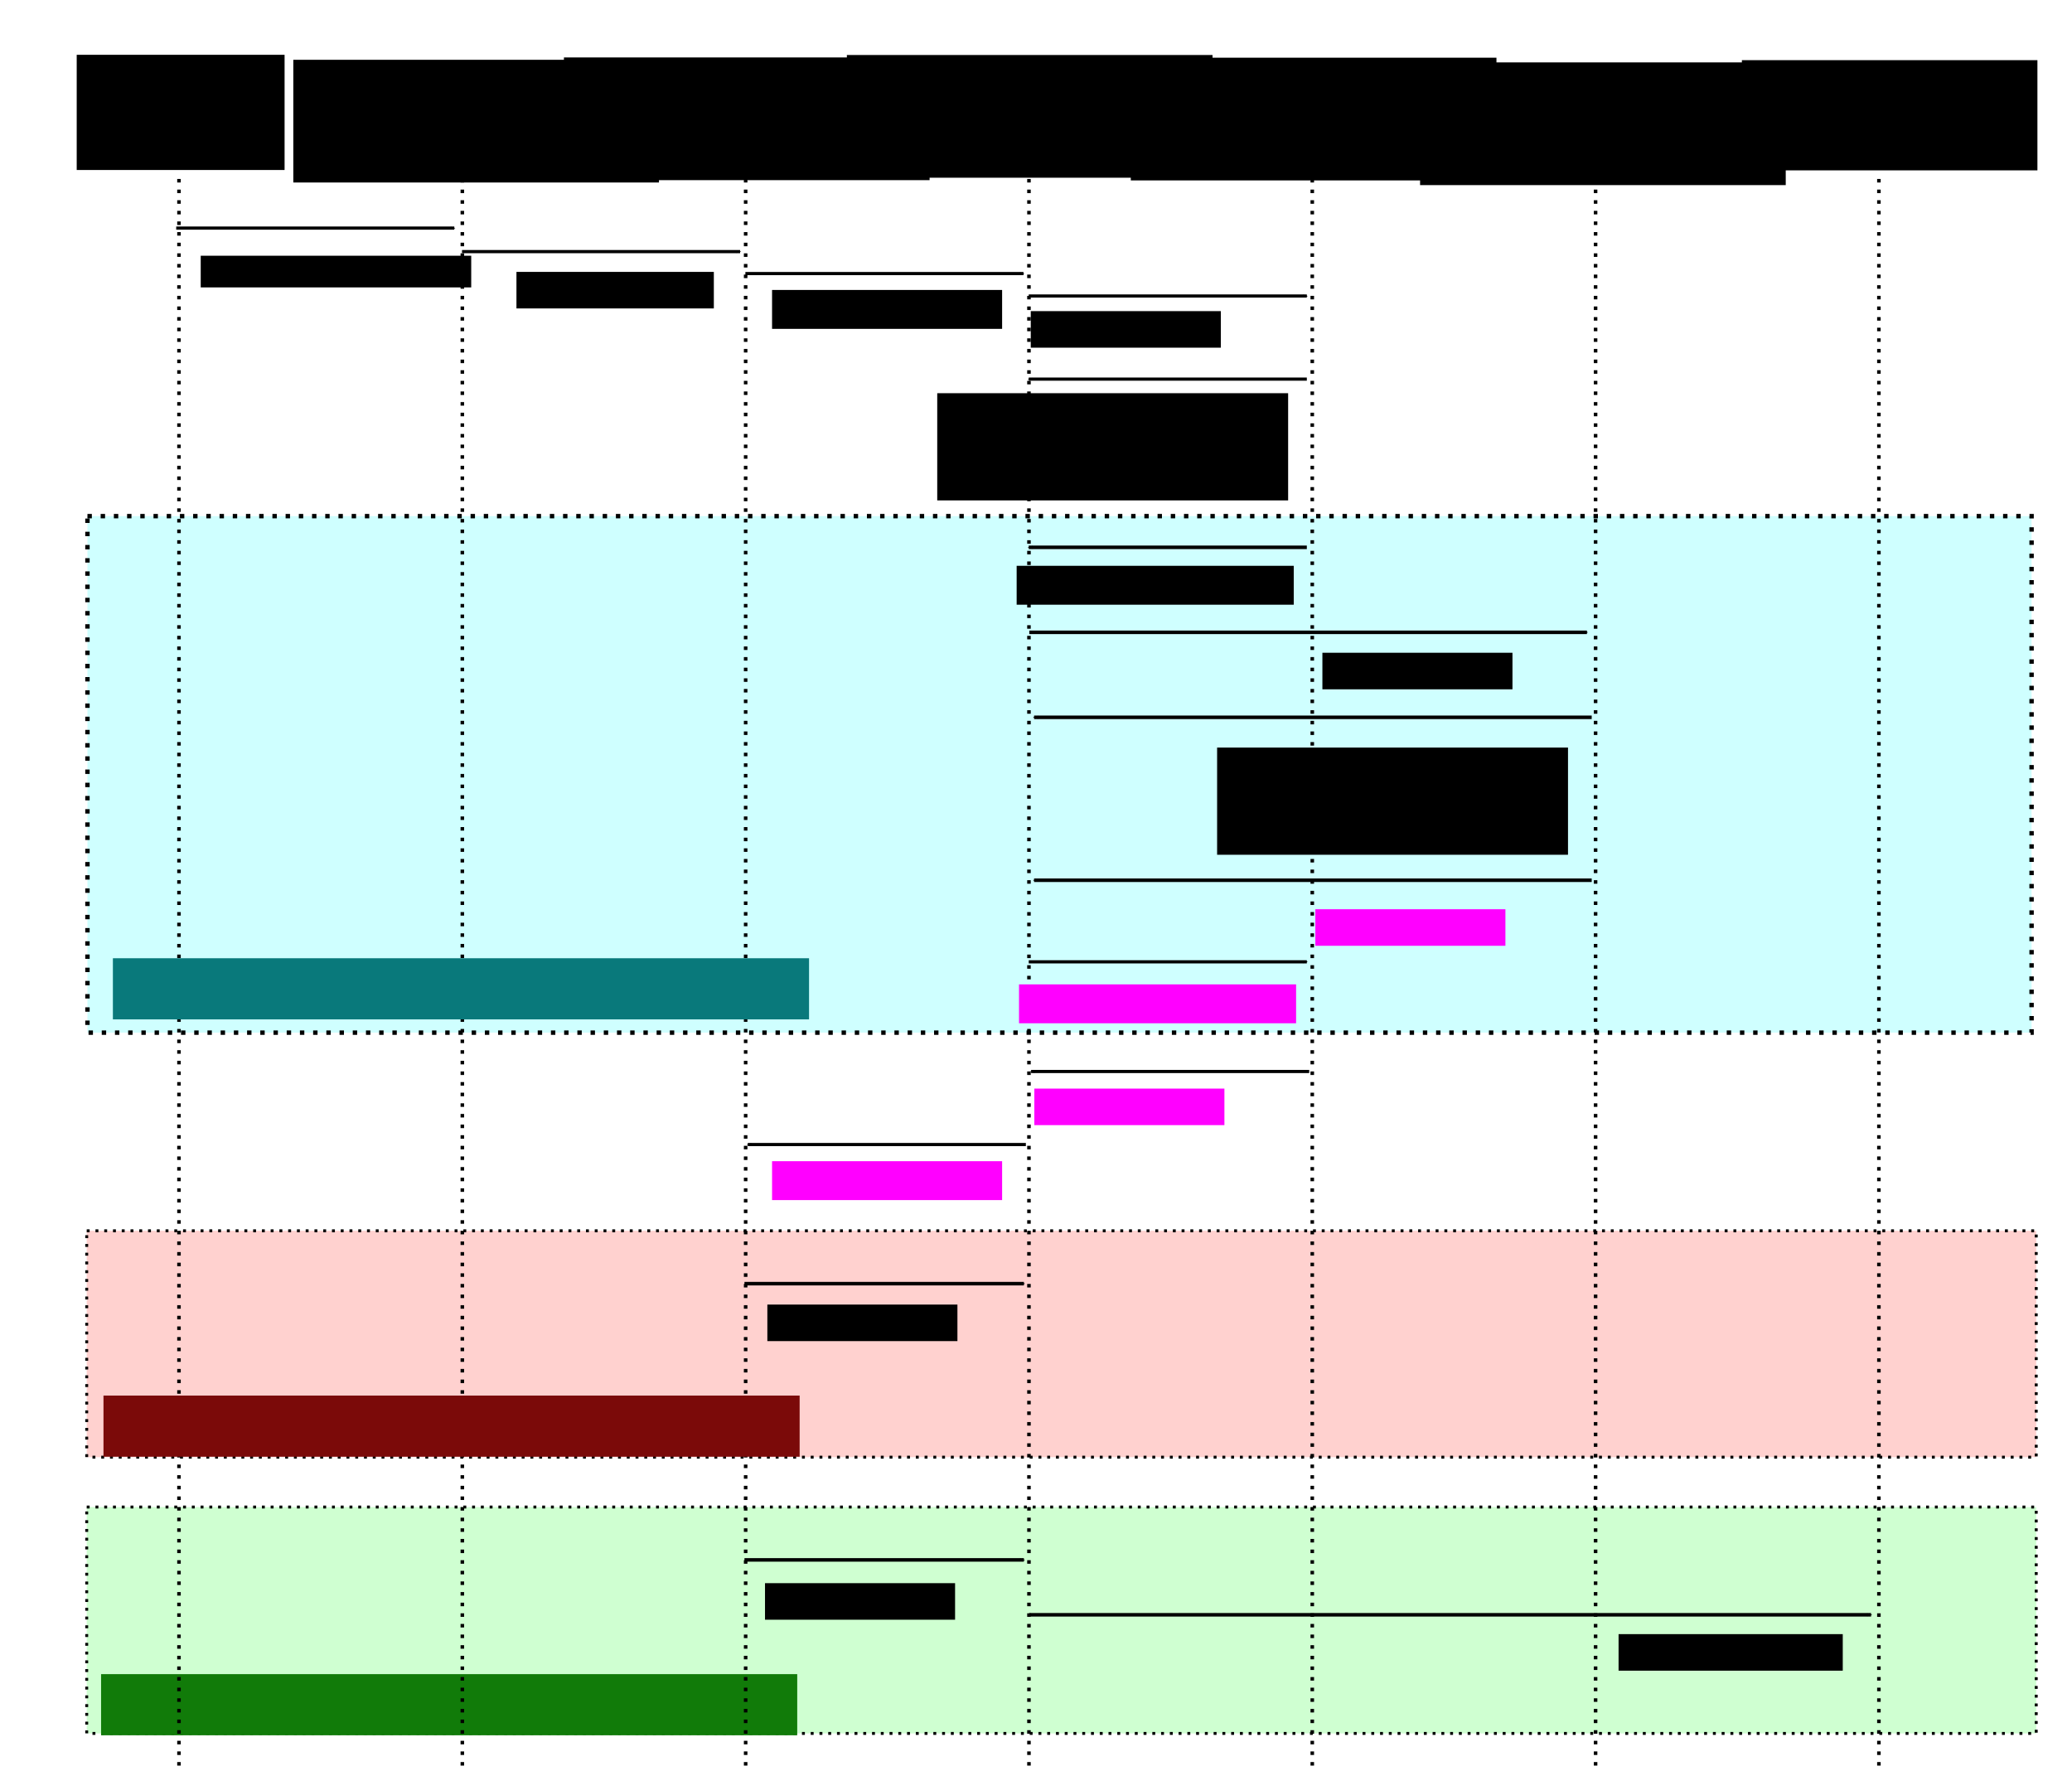 <?xml version="1.0" encoding="UTF-8" standalone="no"?>
<!-- Created with Inkscape (http://www.inkscape.org/) -->
<svg
   xmlns:dc="http://purl.org/dc/elements/1.1/"
   xmlns:cc="http://creativecommons.org/ns#"
   xmlns:rdf="http://www.w3.org/1999/02/22-rdf-syntax-ns#"
   xmlns:svg="http://www.w3.org/2000/svg"
   xmlns="http://www.w3.org/2000/svg"
   xmlns:sodipodi="http://sodipodi.sourceforge.net/DTD/sodipodi-0.dtd"
   xmlns:inkscape="http://www.inkscape.org/namespaces/inkscape"
   width="585"
   height="500"
   id="svg2"
   sodipodi:version="0.32"
   inkscape:version="0.46"
   version="1.0"
   sodipodi:docname="rules system load flow.svg"
   inkscape:output_extension="org.inkscape.output.svg.inkscape">
  <defs
     id="defs4">
    <marker
       inkscape:stockid="Arrow1Mend"
       orient="auto"
       refY="0.0"
       refX="0.0"
       id="Arrow1Mend"
       style="overflow:visible;">
      <path
         id="path4402"
         d="M 0.0,0.0 L 5.0,-5.0 L -12.5,0.0 L 5.0,5.0 L 0.0,0.0 z "
         style="fill-rule:evenodd;stroke:#000000;stroke-width:1.0pt;marker-start:none;"
         transform="scale(0.4) rotate(180) translate(10,0)" />
    </marker>
    <marker
       inkscape:stockid="Arrow1Send"
       orient="auto"
       refY="0.0"
       refX="0.0"
       id="Arrow1Send"
       style="overflow:visible;">
      <path
         id="path4408"
         d="M 0.0,0.0 L 5.0,-5.0 L -12.5,0.0 L 5.0,5.0 L 0.0,0.0 z "
         style="fill-rule:evenodd;stroke:#000000;stroke-width:1.0pt;marker-start:none;"
         transform="scale(0.2) rotate(180) translate(6,0)" />
    </marker>
    <marker
       inkscape:stockid="Arrow1Sstart"
       orient="auto"
       refY="0.0"
       refX="0.0"
       id="Arrow1Sstart"
       style="overflow:visible">
      <path
         id="path4405"
         d="M 0.0,0.0 L 5.0,-5.0 L -12.5,0.0 L 5.0,5.0 L 0.0,0.0 z "
         style="fill-rule:evenodd;stroke:#000000;stroke-width:1.0pt;marker-start:none"
         transform="scale(0.2) translate(6,0)" />
    </marker>
    <marker
       inkscape:stockid="Arrow1Mstart"
       orient="auto"
       refY="0.0"
       refX="0.0"
       id="Arrow1Mstart"
       style="overflow:visible">
      <path
         id="path4399"
         d="M 0.0,0.0 L 5.0,-5.0 L -12.5,0.0 L 5.0,5.0 L 0.0,0.0 z "
         style="fill-rule:evenodd;stroke:#000000;stroke-width:1.0pt;marker-start:none"
         transform="scale(0.4) translate(10,0)" />
    </marker>
    <marker
       inkscape:stockid="Arrow1Lstart"
       orient="auto"
       refY="0.0"
       refX="0.0"
       id="Arrow1Lstart"
       style="overflow:visible">
      <path
         id="path4393"
         d="M 0.0,0.0 L 5.0,-5.0 L -12.5,0.0 L 5.0,5.0 L 0.0,0.0 z "
         style="fill-rule:evenodd;stroke:#000000;stroke-width:1.0pt;marker-start:none"
         transform="scale(0.8) translate(12.5,0)" />
    </marker>
    <inkscape:perspective
       sodipodi:type="inkscape:persp3d"
       inkscape:vp_x="0 : 526.18109 : 1"
       inkscape:vp_y="0 : 1000 : 0"
       inkscape:vp_z="744.09448 : 526.18109 : 1"
       inkscape:persp3d-origin="372.04724 : 350.78739 : 1"
       id="perspective10" />
    <inkscape:perspective
       id="perspective2392"
       inkscape:persp3d-origin="372.04724 : 350.78739 : 1"
       inkscape:vp_z="744.09448 : 526.18109 : 1"
       inkscape:vp_y="0 : 1000 : 0"
       inkscape:vp_x="0 : 526.18109 : 1"
       sodipodi:type="inkscape:persp3d" />
    <inkscape:perspective
       id="perspective2409"
       inkscape:persp3d-origin="372.04724 : 350.78739 : 1"
       inkscape:vp_z="744.09448 : 526.18109 : 1"
       inkscape:vp_y="0 : 1000 : 0"
       inkscape:vp_x="0 : 526.18109 : 1"
       sodipodi:type="inkscape:persp3d" />
  </defs>
  <sodipodi:namedview
     id="base"
     pagecolor="#ffffff"
     bordercolor="#666666"
     borderopacity="1.0"
     gridtolerance="10000"
     guidetolerance="10"
     objecttolerance="10"
     inkscape:pageopacity="0.0"
     inkscape:pageshadow="2"
     inkscape:zoom="1.5059829"
     inkscape:cx="246.42164"
     inkscape:cy="249.66936"
     inkscape:document-units="px"
     inkscape:current-layer="layer1"
     showgrid="false"
     width="764px"
     height="989px"
     inkscape:window-width="1280"
     inkscape:window-height="977"
     inkscape:window-x="-4"
     inkscape:window-y="-4" />
  <g
     inkscape:label="Layer 1"
     inkscape:groupmode="layer"
     id="layer1">
    <rect
       style="fill:#cfffd1;fill-opacity:1;stroke:#000000;stroke-width:0.824;stroke-miterlimit:4;stroke-dasharray:0.824, 1.649;stroke-dashoffset:0;stroke-opacity:1"
       id="rect15633"
       width="550.419"
       height="63.921"
       x="24.481"
       y="425.525" />
    <flowRoot
       xml:space="preserve"
       id="flowRoot15635"
       style="font-size:12px;font-style:normal;font-weight:normal;fill:#117b09;fill-opacity:1;stroke:none;stroke-width:1px;stroke-linecap:butt;stroke-linejoin:miter;stroke-opacity:1;font-family:Bitstream Vera Sans"
       transform="translate(-4,308.036)"><flowRegion
         id="flowRegion15637"><rect
           id="rect15639"
           width="196.549"
           height="17.264"
           x="32.537"
           y="164.671"
           style="fill:#117b09;fill-opacity:1" /></flowRegion><flowPara
         id="flowPara15641">Transaction Success Response</flowPara></flowRoot>    <rect
       y="347.525"
       x="24.481"
       height="63.921"
       width="550.419"
       id="rect14529"
       style="fill:#ffd1cf;fill-opacity:1;stroke:#000000;stroke-width:0.824;stroke-miterlimit:4;stroke-dasharray:0.824, 1.649;stroke-dashoffset:0;stroke-opacity:1" />
    <rect
       style="fill:#cfffff;fill-opacity:1;stroke:#000000;stroke-width:1.243;stroke-miterlimit:4;stroke-dasharray:1.243, 2.487;stroke-dashoffset:0;stroke-opacity:1"
       id="rect11768"
       width="548.9"
       height="145.841"
       x="24.69"
       y="145.735" />
    <flowRoot
       xml:space="preserve"
       id="flowRoot3233"
       style="font-size:12px;font-style:normal;font-weight:normal;text-align:center;text-anchor:middle;fill:#000000;fill-opacity:1;stroke:none;stroke-width:1px;stroke-linecap:butt;stroke-linejoin:miter;stroke-opacity:1;font-family:Bitstream Vera Sans"
       transform="translate(-60.366,-16.032)"><flowRegion
         id="flowRegion3235"><rect
           id="rect3237"
           width="58.69"
           height="32.527"
           x="82.024"
           y="31.504"
           style="text-align:center;text-anchor:middle" /></flowRegion><flowPara
         id="flowPara3239">Load</flowPara><flowPara
         id="flowPara3241">UI</flowPara></flowRoot>    <flowRoot
       transform="translate(0.787,-14.621)"
       style="font-size:12px;font-style:normal;font-weight:normal;text-align:center;text-anchor:middle;fill:#000000;fill-opacity:1;stroke:none;stroke-width:1px;stroke-linecap:butt;stroke-linejoin:miter;stroke-opacity:1;font-family:Bitstream Vera Sans"
       id="flowRoot3283"
       xml:space="preserve"><flowRegion
         id="flowRegion3285"><rect
           style="text-align:center;text-anchor:middle;fill:#000000"
           y="31.504"
           x="82.024"
           height="34.648"
           width="103.238"
           id="rect3287" /></flowRegion><flowPara
         id="flowPara3291">System</flowPara><flowPara
         id="flowPara3266">Loader</flowPara></flowRoot>    <flowRoot
       transform="translate(409.774,-14.515)"
       style="font-size:12px;font-style:normal;font-weight:normal;text-align:center;text-anchor:middle;fill:#000000;fill-opacity:1;stroke:none;stroke-width:1px;stroke-linecap:butt;stroke-linejoin:miter;stroke-opacity:1;font-family:Bitstream Vera Sans"
       id="flowRoot3323"
       xml:space="preserve"><flowRegion
         id="flowRegion3325"><rect
           style="text-align:center;text-anchor:middle"
           y="31.504"
           x="82.024"
           height="31.113"
           width="83.439"
           id="rect3327" /></flowRegion><flowPara
         id="flowPara3331">Rules</flowPara><flowPara
         id="flowPara3365">Data Store</flowPara></flowRoot>    <flowRoot
       xml:space="preserve"
       id="flowRoot3272"
       style="font-size:12px;font-style:normal;font-weight:normal;text-align:center;text-anchor:middle;fill:#000000;fill-opacity:1;stroke:none;stroke-width:1px;stroke-linecap:butt;stroke-linejoin:miter;stroke-opacity:1;font-family:Bitstream Vera Sans"
       transform="translate(77.194,-15.285)"><flowRegion
         id="flowRegion3274"><rect
           id="rect3276"
           width="103.238"
           height="34.648"
           x="82.024"
           y="31.504"
           style="text-align:center;text-anchor:middle;fill:#000000" /></flowRegion><flowPara
         id="flowPara3280">File</flowPara><flowPara
         id="flowPara3308">Loaders</flowPara></flowRoot>    <flowRoot
       xml:space="preserve"
       id="flowRoot3296"
       style="font-size:12px;font-style:normal;font-weight:normal;text-align:center;text-anchor:middle;fill:#000000;fill-opacity:1;stroke:none;stroke-width:1px;stroke-linecap:butt;stroke-linejoin:miter;stroke-opacity:1;font-family:Bitstream Vera Sans"
       transform="translate(157.077,-15.973)"><flowRegion
         id="flowRegion3298"><rect
           id="rect3300"
           width="103.238"
           height="34.648"
           x="82.024"
           y="31.504"
           style="text-align:center;text-anchor:middle;fill:#000000" /></flowRegion><flowPara
         id="flowPara3304">Load</flowPara><flowPara
         id="flowPara3316">Context</flowPara></flowRoot>    <flowRoot
       transform="translate(237.242,-15.213)"
       style="font-size:12px;font-style:normal;font-weight:normal;text-align:center;text-anchor:middle;fill:#000000;fill-opacity:1;stroke:none;stroke-width:1px;stroke-linecap:butt;stroke-linejoin:miter;stroke-opacity:1;font-family:Bitstream Vera Sans"
       id="flowRoot3284"
       xml:space="preserve"><flowRegion
         id="flowRegion3286"><rect
           style="text-align:center;text-anchor:middle;fill:#000000"
           y="31.504"
           x="82.024"
           height="34.648"
           width="103.238"
           id="rect3288" /></flowRegion><flowPara
         id="flowPara3292">LST</flowPara><flowPara
         id="flowPara3312">Tokens</flowPara></flowRoot>    <flowRoot
       xml:space="preserve"
       id="flowRoot8919"
       style="font-size:8px;font-style:normal;font-variant:normal;font-weight:normal;font-stretch:normal;text-align:start;line-height:125%;writing-mode:lr-tb;text-anchor:start;fill:#000000;fill-opacity:1;stroke:none;stroke-width:1px;stroke-linecap:butt;stroke-linejoin:miter;stroke-opacity:1;font-family:Bitstream Vera Sans;-inkscape-font-specification:Bitstream Vera Sans"
       transform="translate(-167.224,-57.216)"><flowRegion
         id="flowRegion8921"><rect
           id="rect8923"
           width="55.728"
           height="10.32"
           x="313.038"
           y="133.986"
           style="font-size:8px;font-style:normal;font-variant:normal;font-weight:normal;font-stretch:normal;text-align:start;line-height:125%;writing-mode:lr-tb;text-anchor:start;font-family:Bitstream Vera Sans;-inkscape-font-specification:Bitstream Vera Sans" /></flowRegion><flowPara
         id="flowPara8925">loadLstFiles()</flowPara></flowRoot>    <flowRoot
       xml:space="preserve"
       id="flowRoot9468"
       style="font-size:8px;font-style:normal;font-variant:normal;font-weight:normal;font-stretch:normal;text-align:end;line-height:125%;writing-mode:lr-tb;text-anchor:end;fill:#000000;fill-opacity:1;stroke:none;stroke-width:1px;stroke-linecap:butt;stroke-linejoin:miter;stroke-opacity:1;font-family:Bitstream Vera Sans;-inkscape-font-specification:Bitstream Vera Sans"
       transform="translate(-95.058,-52.114)"><flowRegion
         id="flowRegion9470"><rect
           id="rect9472"
           width="64.952"
           height="10.984"
           x="313.038"
           y="133.986"
           style="font-size:8px;font-style:normal;font-variant:normal;font-weight:normal;font-stretch:normal;text-align:end;line-height:125%;writing-mode:lr-tb;text-anchor:end;font-family:Bitstream Vera Sans;-inkscape-font-specification:Bitstream Vera Sans" /></flowRegion><flowPara
         id="flowPara9474">processToken()</flowPara><flowPara
         id="flowPara9506" /><flowPara
         id="flowPara9504" /></flowRoot>    <flowRoot
       transform="translate(30.595,77.092)"
       style="font-size:8px;font-style:normal;font-variant:normal;font-weight:normal;font-stretch:normal;text-align:end;line-height:125%;writing-mode:lr-tb;text-anchor:end;fill:#000000;fill-opacity:1;stroke:none;stroke-width:1px;stroke-linecap:butt;stroke-linejoin:miter;stroke-opacity:1;font-family:Bitstream Vera Sans;-inkscape-font-specification:Bitstream Vera Sans"
       id="flowRoot9476"
       xml:space="preserve"><flowRegion
         id="flowRegion9478"><rect
           style="font-size:8px;font-style:normal;font-variant:normal;font-weight:normal;font-stretch:normal;text-align:end;line-height:125%;writing-mode:lr-tb;text-anchor:end;font-family:Bitstream Vera Sans;-inkscape-font-specification:Bitstream Vera Sans"
           y="133.986"
           x="313.038"
           height="30.272"
           width="99.071"
           id="rect9480" /></flowRegion><flowPara
         id="flowPara9508">put*()</flowPara><flowPara
         id="flowPara9512">add*()</flowPara><flowPara
         id="flowPara9516">getReference*()</flowPara><flowPara
         id="flowPara9514" /></flowRoot>    <flowRoot
       xml:space="preserve"
       id="flowRoot9520"
       style="font-size:8px;font-style:normal;font-variant:normal;font-weight:normal;font-stretch:normal;text-align:start;line-height:125%;writing-mode:lr-tb;text-anchor:start;fill:#000000;fill-opacity:1;stroke:none;stroke-width:1px;stroke-linecap:butt;stroke-linejoin:miter;stroke-opacity:1;font-family:Bitstream Vera Sans;-inkscape-font-specification:Bitstream Vera Sans"
       transform="translate(-256.366,-61.779)"><flowRegion
         id="flowRegion9522"><rect
           id="rect9524"
           width="76.368"
           height="8.944"
           x="313.038"
           y="133.986"
           style="font-size:8px;font-style:normal;font-variant:normal;font-weight:normal;font-stretch:normal;text-align:start;line-height:125%;writing-mode:lr-tb;text-anchor:start;font-family:Bitstream Vera Sans;-inkscape-font-specification:Bitstream Vera Sans" /></flowRegion><flowPara
         id="flowPara9526">loadCampaigns()</flowPara></flowRoot>    <flowRoot
       transform="translate(143.944,327.425)"
       style="font-size:8px;font-style:normal;font-variant:normal;font-weight:normal;font-stretch:normal;text-align:end;line-height:125%;writing-mode:lr-tb;text-anchor:end;fill:#000000;fill-opacity:1;stroke:none;stroke-width:1px;stroke-linecap:butt;stroke-linejoin:miter;stroke-opacity:1;font-family:Bitstream Vera Sans;-inkscape-font-specification:Bitstream Vera Sans"
       id="flowRoot9528"
       xml:space="preserve"><flowRegion
         id="flowRegion9530"><rect
           style="font-size:8px;font-style:normal;font-variant:normal;font-weight:normal;font-stretch:normal;text-align:end;line-height:125%;writing-mode:lr-tb;text-anchor:end;font-family:Bitstream Vera Sans;-inkscape-font-specification:Bitstream Vera Sans"
           y="133.986"
           x="313.038"
           height="10.32"
           width="63.296"
           id="rect9532" /></flowRegion><flowPara
         id="flowPara9538">put*(), add*()</flowPara><flowPara
         id="flowPara9540" /></flowRoot>    <path
       style="fill:none;fill-rule:evenodd;stroke:#000000;stroke-width:1;stroke-linecap:butt;stroke-linejoin:miter;stroke-miterlimit:4;stroke-dasharray:1,2;stroke-dashoffset:0;stroke-opacity:1"
       d="M 50.531,50.531 L 50.531,499.443"
       id="path9566" />
    <path
       id="path9570"
       d="M 130.533,50.531 L 130.533,499.443"
       style="fill:none;fill-rule:evenodd;stroke:#000000;stroke-width:1;stroke-linecap:butt;stroke-linejoin:miter;stroke-miterlimit:4;stroke-dasharray:1,2;stroke-dashoffset:0;stroke-opacity:1" />
    <path
       style="fill:none;fill-rule:evenodd;stroke:#000000;stroke-width:1;stroke-linecap:butt;stroke-linejoin:miter;stroke-miterlimit:4;stroke-dasharray:1,2;stroke-dashoffset:0;stroke-opacity:1"
       d="M 210.523,50.531 L 210.523,499.443"
       id="path9572" />
    <path
       id="path9574"
       d="M 290.512,50.531 L 290.512,499.443"
       style="fill:none;fill-rule:evenodd;stroke:#000000;stroke-width:1;stroke-linecap:butt;stroke-linejoin:miter;stroke-miterlimit:4;stroke-dasharray:1,2;stroke-dashoffset:0;stroke-opacity:1" />
    <path
       style="fill:none;fill-rule:evenodd;stroke:#000000;stroke-width:1;stroke-linecap:butt;stroke-linejoin:miter;stroke-miterlimit:4;stroke-dasharray:1,2;stroke-dashoffset:0;stroke-opacity:1"
       d="M 370.502,50.531 L 370.502,499.443"
       id="path9576" />
    <path
       id="path9578"
       d="M 450.492,50.531 L 450.492,499.443"
       style="fill:none;fill-rule:evenodd;stroke:#000000;stroke-width:1;stroke-linecap:butt;stroke-linejoin:miter;stroke-miterlimit:4;stroke-dasharray:1,2;stroke-dashoffset:0;stroke-opacity:1" />
    <path
       style="fill:none;fill-rule:evenodd;stroke:#000000;stroke-width:0.898px;stroke-linecap:butt;stroke-linejoin:miter;marker-end:url(#Arrow1Mend);stroke-opacity:1"
       d="M 49.75,64.404 L 128.265,64.404"
       id="path9580" />
    <path
       id="path10658"
       d="M 130.445,71.044 L 208.96,71.044"
       style="fill:none;fill-rule:evenodd;stroke:#000000;stroke-width:0.898px;stroke-linecap:butt;stroke-linejoin:miter;marker-end:url(#Arrow1Mend);stroke-opacity:1" />
    <path
       style="fill:none;fill-rule:evenodd;stroke:#000000;stroke-width:0.898px;stroke-linecap:butt;stroke-linejoin:miter;marker-end:url(#Arrow1Mend);stroke-opacity:1"
       d="M 210.449,77.244 L 288.964,77.244"
       id="path10660" />
    <path
       id="path10662"
       d="M 290.449,154.544 L 368.964,154.544"
       style="fill:none;fill-rule:evenodd;stroke:#000000;stroke-width:1;stroke-linecap:butt;stroke-linejoin:miter;marker-end:none;stroke-opacity:1;marker-start:url(#Arrow1Mstart);stroke-miterlimit:4;stroke-dasharray:none" />
    <flowRoot
       transform="translate(-26,25.774)"
       style="font-size:8px;font-style:normal;font-variant:normal;font-weight:normal;font-stretch:normal;text-align:end;line-height:125%;writing-mode:lr-tb;text-anchor:end;fill:#000000;fill-opacity:1;stroke:none;stroke-width:1px;stroke-linecap:butt;stroke-linejoin:miter;stroke-opacity:1;font-family:Bitstream Vera Sans;-inkscape-font-specification:Bitstream Vera Sans"
       id="flowRoot10664"
       xml:space="preserve"><flowRegion
         id="flowRegion10666"><rect
           style="font-size:8px;font-style:normal;font-variant:normal;font-weight:normal;font-stretch:normal;text-align:end;line-height:125%;writing-mode:lr-tb;text-anchor:end;font-family:Bitstream Vera Sans;-inkscape-font-specification:Bitstream Vera Sans"
           y="133.986"
           x="313.038"
           height="10.984"
           width="78.232"
           id="rect10668" /></flowRegion><flowPara
         id="flowPara10670">parseSubToken()</flowPara><flowPara
         id="flowPara10672" /><flowPara
         id="flowPara10674" /></flowRoot>    <path
       style="fill:none;fill-rule:evenodd;stroke:#000000;stroke-width:1;stroke-linecap:butt;stroke-linejoin:miter;marker-start:none;marker-end:url(#Arrow1Mend);stroke-miterlimit:4;stroke-dasharray:none;stroke-opacity:1"
       d="M 290.604,178.544 L 448.046,178.544"
       id="path10676" />
    <flowRoot
       transform="translate(60.322,50.327)"
       style="font-size:8px;font-style:normal;font-variant:normal;font-weight:normal;font-stretch:normal;text-align:end;line-height:125%;writing-mode:lr-tb;text-anchor:end;fill:#000000;fill-opacity:1;stroke:none;stroke-width:1px;stroke-linecap:butt;stroke-linejoin:miter;stroke-opacity:1;font-family:Bitstream Vera Sans;-inkscape-font-specification:Bitstream Vera Sans"
       id="flowRoot11756"
       xml:space="preserve"><flowRegion
         id="flowRegion11758"><rect
           style="font-size:8px;font-style:normal;font-variant:normal;font-weight:normal;font-stretch:normal;text-align:end;line-height:125%;writing-mode:lr-tb;text-anchor:end;font-family:Bitstream Vera Sans;-inkscape-font-specification:Bitstream Vera Sans"
           y="133.986"
           x="313.038"
           height="10.32"
           width="53.664"
           id="rect11760" /></flowRegion><flowPara
         id="flowPara11762">parse()</flowPara><flowPara
         id="flowPara11764" /><flowPara
         id="flowPara11766" /></flowRoot>    <flowRoot
       xml:space="preserve"
       id="flowRoot11770"
       style="font-size:12px;font-style:normal;font-weight:normal;fill:#09797b;fill-opacity:1;stroke:none;stroke-width:1px;stroke-linecap:butt;stroke-linejoin:miter;stroke-opacity:1;font-family:Bitstream Vera Sans"
       transform="translate(-0.664,105.897)"><flowRegion
         id="flowRegion11772"><rect
           id="rect11774"
           width="196.549"
           height="17.264"
           x="32.537"
           y="164.671"
           style="fill:#09797b;fill-opacity:1" /></flowRegion><flowPara
         id="flowPara11776">Optional SubToken Parse</flowPara></flowRoot>    <path
       style="fill:none;fill-rule:evenodd;stroke:#000000;stroke-width:1;stroke-linecap:butt;stroke-linejoin:miter;marker-start:url(#Arrow1Mstart);marker-end:none;stroke-miterlimit:4;stroke-dasharray:none;stroke-opacity:1"
       d="M 291.954,202.544 L 449.396,202.544"
       id="path11778" />
    <path
       style="fill:none;fill-rule:evenodd;stroke:#000000;stroke-width:1;stroke-linecap:butt;stroke-linejoin:miter;stroke-miterlimit:4;stroke-dasharray:1,2;stroke-dashoffset:0;stroke-opacity:1"
       d="M 530.481,50.531 L 530.481,499.443"
       id="path11784" />
    <flowRoot
       xml:space="preserve"
       id="flowRoot13403"
       style="font-size:12px;font-style:normal;font-weight:normal;text-align:center;text-anchor:middle;fill:#000000;fill-opacity:1;stroke:none;stroke-width:1px;stroke-linecap:butt;stroke-linejoin:miter;stroke-opacity:1;font-family:Bitstream Vera Sans"
       transform="translate(318.916,-13.885)"><flowRegion
         id="flowRegion13405"><rect
           id="rect13407"
           width="103.238"
           height="34.648"
           x="82.024"
           y="31.504"
           style="text-align:center;text-anchor:middle;fill:#000000" /></flowRegion><flowPara
         id="flowPara13409">Sub</flowPara><flowPara
         id="flowPara13411">Tokens</flowPara></flowRoot>    <flowRoot
       xml:space="preserve"
       id="flowRoot14491"
       style="font-size:8px;font-style:normal;font-variant:normal;font-weight:normal;font-stretch:normal;text-align:end;line-height:125%;writing-mode:lr-tb;text-anchor:end;fill:#ff00ff;fill-opacity:1;stroke:none;stroke-width:1px;stroke-linecap:butt;stroke-linejoin:miter;stroke-opacity:1;font-family:Bitstream Vera Sans;-inkscape-font-specification:Bitstream Vera Sans"
       transform="translate(58.33,122.745)"><flowRegion
         id="flowRegion14493"><rect
           id="rect14495"
           width="53.664"
           height="10.32"
           x="313.038"
           y="133.986"
           style="font-size:8px;font-style:normal;font-variant:normal;font-weight:normal;font-stretch:normal;text-align:end;line-height:125%;writing-mode:lr-tb;text-anchor:end;fill:#ff00ff;font-family:Bitstream Vera Sans;-inkscape-font-specification:Bitstream Vera Sans" /></flowRegion><flowPara
         id="flowPara14497">parse()</flowPara><flowPara
         id="flowPara14499" /><flowPara
         id="flowPara14501" /></flowRoot>    <flowRoot
       xml:space="preserve"
       id="flowRoot14503"
       style="font-size:8px;font-style:normal;font-variant:normal;font-weight:normal;font-stretch:normal;text-align:end;line-height:125%;writing-mode:lr-tb;text-anchor:end;fill:#ff00ff;fill-opacity:1;stroke:none;stroke-width:1px;stroke-linecap:butt;stroke-linejoin:miter;stroke-opacity:1;font-family:Bitstream Vera Sans;-inkscape-font-specification:Bitstream Vera Sans"
       transform="translate(-25.336,143.962)"><flowRegion
         id="flowRegion14505"><rect
           id="rect14507"
           width="78.232"
           height="10.984"
           x="313.038"
           y="133.986"
           style="font-size:8px;font-style:normal;font-variant:normal;font-weight:normal;font-stretch:normal;text-align:end;line-height:125%;writing-mode:lr-tb;text-anchor:end;fill:#ff00ff;font-family:Bitstream Vera Sans;-inkscape-font-specification:Bitstream Vera Sans" /></flowRegion><flowPara
         id="flowPara14509">parseSubToken()</flowPara><flowPara
         id="flowPara14511" /><flowPara
         id="flowPara14513" /></flowRoot>    <path
       style="fill:none;fill-rule:evenodd;stroke:#000000;stroke-width:0.898px;stroke-linecap:butt;stroke-linejoin:miter;marker-start:url(#Arrow1Mstart);marker-end:none;stroke-opacity:1"
       d="M 291.122,302.544 L 369.637,302.544"
       id="path14515" />
    <flowRoot
       transform="translate(-21.006,173.385)"
       style="font-size:8px;font-style:normal;font-variant:normal;font-weight:normal;font-stretch:normal;text-align:end;line-height:125%;writing-mode:lr-tb;text-anchor:end;fill:#ff00ff;fill-opacity:1;stroke:none;stroke-width:1px;stroke-linecap:butt;stroke-linejoin:miter;stroke-opacity:1;font-family:Bitstream Vera Sans;-inkscape-font-specification:Bitstream Vera Sans"
       id="flowRoot14517"
       xml:space="preserve"><flowRegion
         id="flowRegion14519"><rect
           style="font-size:8px;font-style:normal;font-variant:normal;font-weight:normal;font-stretch:normal;text-align:end;line-height:125%;writing-mode:lr-tb;text-anchor:end;fill:#ff00ff;font-family:Bitstream Vera Sans;-inkscape-font-specification:Bitstream Vera Sans"
           y="133.986"
           x="313.038"
           height="10.32"
           width="53.664"
           id="rect14521" /></flowRegion><flowPara
         id="flowPara14523">parse()</flowPara><flowPara
         id="flowPara14525" /><flowPara
         id="flowPara14527" /></flowRoot>    <flowRoot
       transform="translate(-3.32,229.38)"
       style="font-size:12px;font-style:normal;font-weight:normal;fill:#7b0a09;fill-opacity:1;stroke:none;stroke-width:1px;stroke-linecap:butt;stroke-linejoin:miter;stroke-opacity:1;font-family:Bitstream Vera Sans"
       id="flowRoot14531"
       xml:space="preserve"><flowRegion
         id="flowRegion14533"><rect
           style="fill:#7b0a09;fill-opacity:1"
           y="164.671"
           x="32.537"
           height="17.264"
           width="196.549"
           id="rect14535" /></flowRegion><flowPara
         id="flowPara14537">Transaction Failure Response</flowPara></flowRoot>    <path
       id="path14539"
       d="M 210.191,362.451 L 289.083,362.451"
       style="fill:none;fill-rule:evenodd;stroke:#000000;stroke-width:1;stroke-linecap:butt;stroke-linejoin:miter;marker-end:url(#Arrow1Mend);stroke-miterlimit:4;stroke-dasharray:none;stroke-opacity:1" />
    <flowRoot
       transform="translate(-96.386,234.371)"
       style="font-size:8px;font-style:normal;font-variant:normal;font-weight:normal;font-stretch:normal;text-align:end;line-height:125%;writing-mode:lr-tb;text-anchor:end;fill:#000000;fill-opacity:1;stroke:none;stroke-width:1px;stroke-linecap:butt;stroke-linejoin:miter;stroke-opacity:1;font-family:Bitstream Vera Sans;-inkscape-font-specification:Bitstream Vera Sans"
       id="flowRoot14541"
       xml:space="preserve"><flowRegion
         id="flowRegion14543"><rect
           style="font-size:8px;font-style:normal;font-variant:normal;font-weight:normal;font-stretch:normal;text-align:end;line-height:125%;writing-mode:lr-tb;text-anchor:end;font-family:Bitstream Vera Sans;-inkscape-font-specification:Bitstream Vera Sans"
           y="133.986"
           x="313.038"
           height="10.32"
           width="53.664"
           id="rect14545" /></flowRegion><flowPara
         id="flowPara14547">rollback()</flowPara><flowPara
         id="flowPara14549" /><flowPara
         id="flowPara14551" /></flowRoot>    <path
       style="fill:none;fill-rule:evenodd;stroke:#000000;stroke-width:1;stroke-linecap:butt;stroke-linejoin:miter;marker-end:url(#Arrow1Mend);stroke-miterlimit:4;stroke-dasharray:none;stroke-opacity:1"
       d="M 210.191,440.451 L 289.083,440.451"
       id="path15643" />
    <flowRoot
       xml:space="preserve"
       id="flowRoot15645"
       style="font-size:8px;font-style:normal;font-variant:normal;font-weight:normal;font-stretch:normal;text-align:end;line-height:125%;writing-mode:lr-tb;text-anchor:end;fill:#000000;fill-opacity:1;stroke:none;stroke-width:1px;stroke-linecap:butt;stroke-linejoin:miter;stroke-opacity:1;font-family:Bitstream Vera Sans;-inkscape-font-specification:Bitstream Vera Sans"
       transform="translate(-97.05,313.035)"><flowRegion
         id="flowRegion15647"><rect
           id="rect15649"
           width="53.664"
           height="10.32"
           x="313.038"
           y="133.986"
           style="font-size:8px;font-style:normal;font-variant:normal;font-weight:normal;font-stretch:normal;text-align:end;line-height:125%;writing-mode:lr-tb;text-anchor:end;font-family:Bitstream Vera Sans;-inkscape-font-specification:Bitstream Vera Sans" /></flowRegion><flowPara
         id="flowPara15651">commit()</flowPara><flowPara
         id="flowPara15653" /><flowPara
         id="flowPara15655" /></flowRoot>    <path
       id="path15657"
       d="M 290.596,455.951 L 528.276,455.951"
       style="fill:none;fill-rule:evenodd;stroke:#000000;stroke-width:1;stroke-linecap:butt;stroke-linejoin:miter;marker-end:url(#Arrow1Mend);stroke-miterlimit:4;stroke-dasharray:none;stroke-opacity:1" />
    <path
       style="fill:none;fill-rule:evenodd;stroke:#000000;stroke-width:0.898px;stroke-linecap:butt;stroke-linejoin:miter;marker-end:url(#Arrow1Mend);stroke-opacity:1"
       d="M 290.449,83.581 L 368.964,83.581"
       id="path16737" />
    <flowRoot
       xml:space="preserve"
       id="flowRoot16739"
       style="font-size:8px;font-style:normal;font-variant:normal;font-weight:normal;font-stretch:normal;text-align:end;line-height:125%;writing-mode:lr-tb;text-anchor:end;fill:#000000;fill-opacity:1;stroke:none;stroke-width:1px;stroke-linecap:butt;stroke-linejoin:miter;stroke-opacity:1;font-family:Bitstream Vera Sans;-inkscape-font-specification:Bitstream Vera Sans"
       transform="translate(-48.423,-22.964)"><flowRegion
         id="flowRegion16741"><rect
           id="rect16743"
           width="99.071"
           height="30.272"
           x="313.038"
           y="133.986"
           style="font-size:8px;font-style:normal;font-variant:normal;font-weight:normal;font-stretch:normal;text-align:end;line-height:125%;writing-mode:lr-tb;text-anchor:end;font-family:Bitstream Vera Sans;-inkscape-font-specification:Bitstream Vera Sans" /></flowRegion><flowPara
         id="flowPara16745">put*()</flowPara><flowPara
         id="flowPara16747">add*()</flowPara><flowPara
         id="flowPara16749">getReference*()</flowPara><flowPara
         id="flowPara16751" /></flowRoot>    <flowRoot
       transform="translate(-22.016,-46.138)"
       style="font-size:8px;font-style:normal;font-variant:normal;font-weight:normal;font-stretch:normal;text-align:end;line-height:125%;writing-mode:lr-tb;text-anchor:end;fill:#000000;fill-opacity:1;stroke:none;stroke-width:1px;stroke-linecap:butt;stroke-linejoin:miter;stroke-opacity:1;font-family:Bitstream Vera Sans;-inkscape-font-specification:Bitstream Vera Sans"
       id="flowRoot2536"
       xml:space="preserve"><flowRegion
         id="flowRegion2538"><rect
           style="font-size:8px;font-style:normal;font-variant:normal;font-weight:normal;font-stretch:normal;text-align:end;line-height:125%;writing-mode:lr-tb;text-anchor:end;font-family:Bitstream Vera Sans;-inkscape-font-specification:Bitstream Vera Sans"
           y="133.986"
           x="313.038"
           height="10.32"
           width="53.664"
           id="rect2540" /></flowRegion><flowPara
         id="flowPara2542">parse()</flowPara><flowPara
         id="flowPara2544" /><flowPara
         id="flowPara2546" /></flowRoot>    <path
       id="path2550"
       d="M 290.449,107.044 L 368.964,107.044"
       style="fill:none;fill-rule:evenodd;stroke:#000000;stroke-width:0.898px;stroke-linecap:butt;stroke-linejoin:miter;marker-start:url(#Arrow1Mstart);marker-end:none;stroke-opacity:1" />
    <path
       id="path5508"
       d="M 291.954,248.544 L 449.396,248.544"
       style="fill:none;fill-rule:evenodd;stroke:#000000;stroke-width:1;stroke-linecap:butt;stroke-linejoin:miter;marker-start:url(#Arrow1Mstart);marker-end:none;stroke-miterlimit:4;stroke-dasharray:none;stroke-opacity:1" />
    <path
       id="path5510"
       d="M 290.449,271.581 L 368.964,271.581"
       style="fill:none;fill-rule:evenodd;stroke:#000000;stroke-width:0.898px;stroke-linecap:butt;stroke-linejoin:miter;marker-end:url(#Arrow1Mend);stroke-opacity:1" />
    <path
       id="path5512"
       d="M 211.122,323.17 L 289.637,323.17"
       style="fill:none;fill-rule:evenodd;stroke:#000000;stroke-width:0.898px;stroke-linecap:butt;stroke-linejoin:miter;marker-start:url(#Arrow1Mstart);marker-end:none;stroke-opacity:1" />
    <flowRoot
       transform="translate(-95.058,193.886)"
       style="font-size:8px;font-style:normal;font-variant:normal;font-weight:normal;font-stretch:normal;text-align:end;line-height:125%;writing-mode:lr-tb;text-anchor:end;fill:#ff00ff;fill-opacity:1;stroke:none;stroke-width:1px;stroke-linecap:butt;stroke-linejoin:miter;stroke-opacity:1;font-family:Bitstream Vera Sans;-inkscape-font-specification:Bitstream Vera Sans"
       id="flowRoot5526"
       xml:space="preserve"><flowRegion
         id="flowRegion5528"><rect
           style="font-size:8px;font-style:normal;font-variant:normal;font-weight:normal;font-stretch:normal;text-align:end;line-height:125%;writing-mode:lr-tb;text-anchor:end;fill:#ff00ff;font-family:Bitstream Vera Sans;-inkscape-font-specification:Bitstream Vera Sans"
           y="133.986"
           x="313.038"
           height="10.984"
           width="64.952"
           id="rect5530" /></flowRegion><flowPara
         id="flowPara5532">processToken()</flowPara><flowPara
         id="flowPara5534" /><flowPara
         id="flowPara5536" /></flowRoot>  </g>
</svg>
